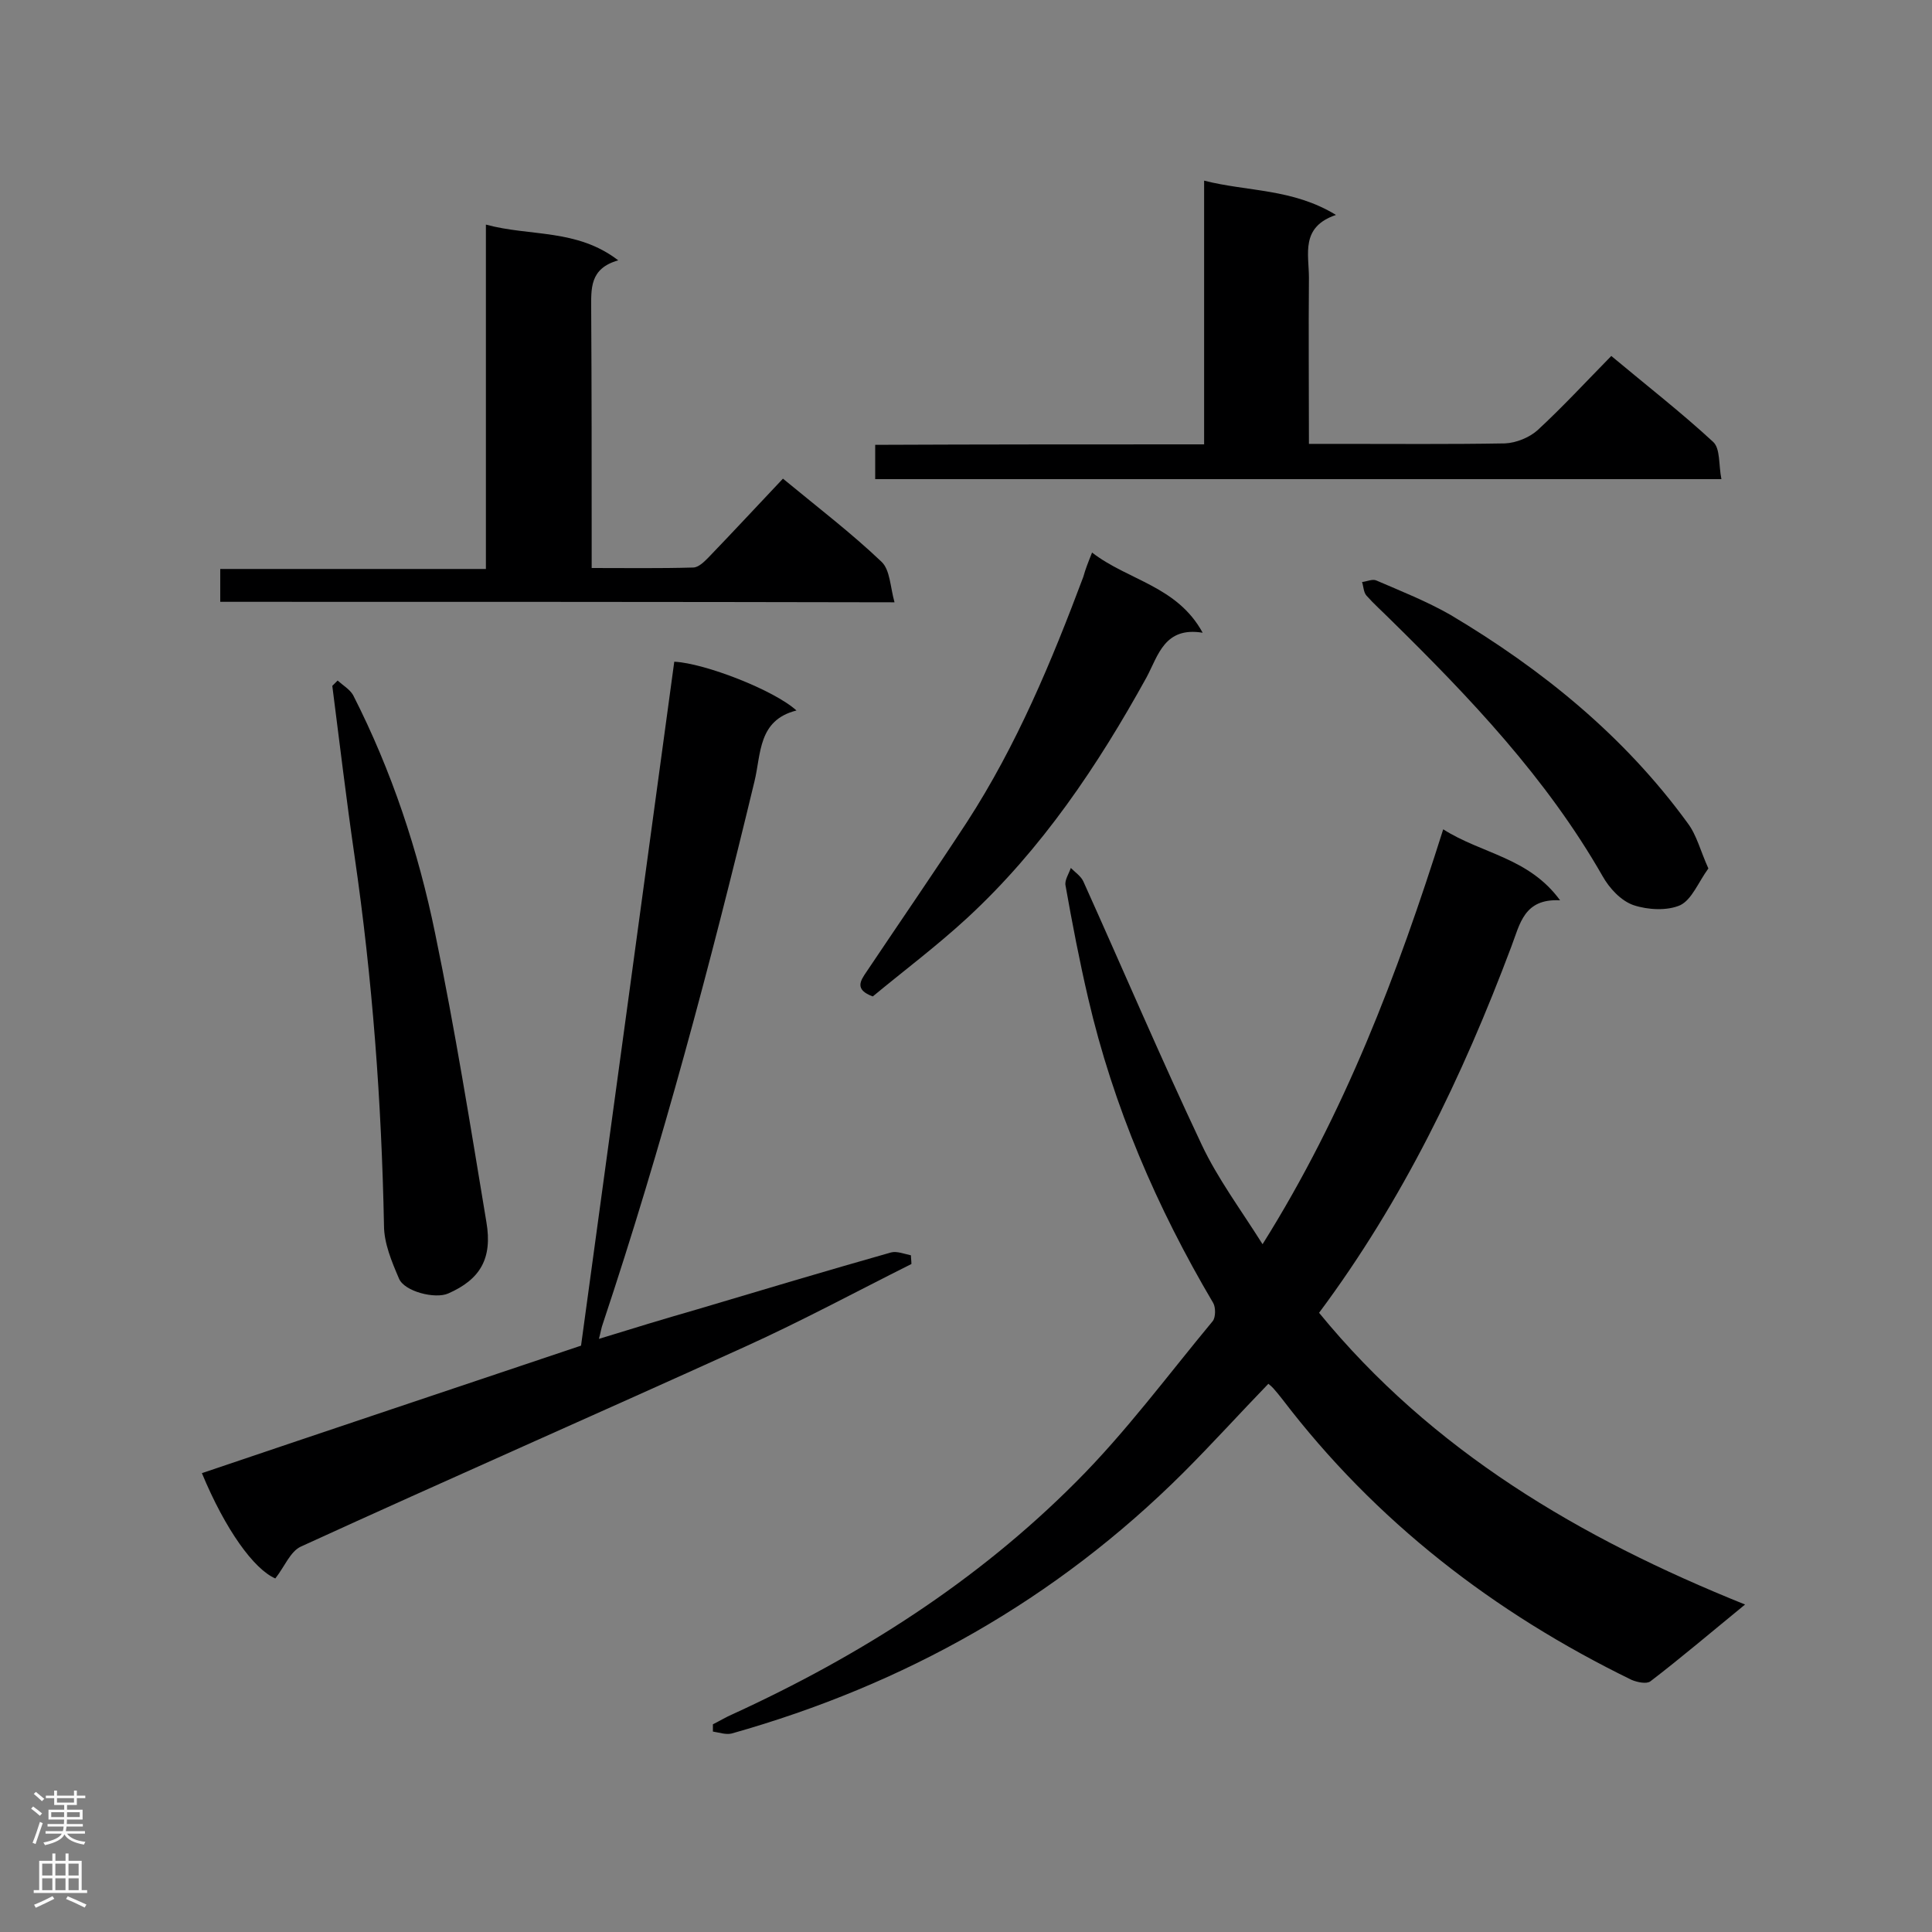 <svg enable-background="new 0 0 400 400" viewBox="0 0 400 400" xmlns="http://www.w3.org/2000/svg"><rect x="0" y="0" width="400" height="400" fill="#808080" stroke="none"/><g fill="#000001"><path d="m298.8 171.7c8 5.1 17.7 5.8 24.2 14.7-7.5-.4-8.3 4.9-10.1 9.6-10.1 26.9-22.5 52.6-39.8 75.8 23.4 28.6 53.9 46.6 88.2 60.4-7.1 5.8-13.2 11-19.6 15.9-.8.6-2.7.2-3.9-.3-28.5-13.9-53-32.8-72.3-58.1-.6-.8-1.3-1.6-1.9-2.3-.3-.3-.6-.6-1-.9-5.9 6.1-11.6 12.4-17.6 18.4-26.4 26.3-57.7 43.9-93.5 54-1.2.3-2.6-.2-3.9-.4 0-.5 0-1 0-1.5 1.4-.7 2.7-1.5 4.1-2.1 26.4-12.1 50.6-27.5 71.1-48.1 10.3-10.3 19-22.1 28.3-33.3.6-.8.6-2.8.1-3.7-11.7-19.8-20.7-40.7-25.9-63.1-1.8-7.7-3.3-15.5-4.7-23.4-.2-1.1.7-2.4 1.1-3.6.9.9 2.1 1.7 2.6 2.8 8.2 18.2 16 36.5 24.5 54.5 3.3 7 8 13.3 12.6 20.6 17-27.1 27.9-55.8 37.4-85.9z"/><path d="m57 326.8c-4.4-1.9-10.3-10-15.2-21.8 26.3-8.9 52.6-17.7 78.5-26.4 6.5-47.5 12.9-94.5 19.3-141.6 6.3.3 20.7 5.9 25.3 10.1-8 2-7.3 9-8.7 14.7-9.1 37.8-19.1 75.4-31.4 112.3-.3.8-.4 1.6-.8 3.1 7.1-2.2 13.7-4.2 20.3-6.1 13.4-4 26.8-8 40.2-11.8 1.2-.3 2.7.3 4.1.6 0 .6.1 1.2.1 1.8-11.4 5.7-22.7 11.8-34.4 17.1-30.6 13.9-61.4 27.4-92 41.4-2.2 1-3.4 4.2-5.3 6.6z"/><path d="m249.3 92c0-18.5 0-36.1 0-54.6 9 2.3 18.3 1.6 27.3 7.1-7.4 2.5-5.6 8.1-5.6 13-.1 11.3 0 22.5 0 34.4h6.3c11.4 0 22.9.1 34.3-.1 2.3-.1 5-1.2 6.7-2.7 5.2-4.8 10-10 15.3-15.4 7.3 6.1 14.5 11.7 21.1 17.8 1.5 1.4 1.1 4.7 1.7 7.7-58.8 0-116.9 0-175.2 0 0-2.2 0-4.4 0-7.1 22.5-.1 45-.1 68.1-.1z"/><path d="m45.6 124.6c0-2.3 0-4.3 0-6.8h55c0-23.8 0-47.2 0-71.3 9.2 2.5 18.8.8 27.4 7.4-6 1.7-5.6 5.9-5.6 10.3.1 16.1.1 32.1.1 48.2v5.2c7.2 0 14.1.1 21-.1 1.1 0 2.3-1.2 3.1-2 5.2-5.4 10.3-10.9 15.5-16.4 7.4 6.1 14.2 11.3 20.4 17.2 1.8 1.7 1.8 5.2 2.7 8.4-47.2-.1-93.2-.1-139.6-.1z"/><path d="m69.9 140.9c1.1 1 2.5 1.8 3.2 3 8 15.7 13.5 32.3 17 49.4 4.1 19.8 7.3 39.8 10.6 59.7 1.3 7.6-1.3 11.9-7.9 14.8-2.7 1.2-9.1-.4-10.2-3.1-1.5-3.5-3.1-7.3-3.1-11-.5-25.6-2.4-51.1-6.1-76.5-1.7-11.7-3.1-23.5-4.6-35.2.3-.3.7-.7 1.1-1.1z"/><path d="m226.1 114.4c7.5 5.8 17.6 6.9 22.9 16.6-7.9-1.3-9.2 4.7-11.6 9.2-10.1 18.3-21.7 35.6-37.2 49.9-6.3 5.8-13.1 10.9-19.5 16.2-3.8-1.4-2.6-3.2-1.3-5.1 6.9-10.3 14-20.6 20.8-31 10.3-15.9 17.5-33.2 24.1-50.8.4-1.5 1-3 1.8-5z"/><path d="m353.7 179.8c-2.1 2.9-3.4 6.4-5.8 7.6-2.7 1.2-6.7 1-9.7 0-2.6-.9-5-3.5-6.4-6-11.6-20.3-27.5-37-44-53.2-1.6-1.6-3.4-3.2-4.9-4.9-.6-.7-.6-1.9-.9-2.8 1-.1 2.2-.7 3-.3 5.1 2.2 10.4 4.3 15.3 7.1 19 11.3 36 25.1 49.1 43.1 1.9 2.5 2.7 5.9 4.3 9.4z"/></g><path d="m6.44 374.46.42-.45c.65.47 1.27.95 1.85 1.44l-.45.49c-.65-.56-1.25-1.06-1.82-1.48m.93 7.33-.63-.26c.55-1.36 1.05-2.8 1.52-4.33.19.1.38.19.59.27-.46 1.29-.95 2.73-1.48 4.32m-.38-10.38.44-.42c.43.34 1.01.82 1.74 1.44l-.49.49c-.53-.51-1.09-1.01-1.69-1.51m2.5.35h1.72v-1.04h.59v1.04h3.52v-1.04h.59v1.04h1.75v.53h-1.75v1.42h-2.03v.97h3.22v2.03h-3.24c0 .35-.01.66-.03.93h3.32v.53h-3.37c-.03.27-.08.58-.15.94h3.96v.53h-3.71c.67.92 1.93 1.48 3.79 1.68-.13.24-.23.44-.29.59-2.13-.38-3.48-1.08-4.04-2.12-.43.97-1.77 1.72-4.03 2.23-.09-.19-.2-.37-.33-.55 2.1-.42 3.37-1.03 3.81-1.83h-3.36v-.53h3.58c.08-.29.13-.61.16-.94h-3.33v-.53h3.39c.02-.27.04-.58.04-.93h-3.23v-2.03h3.25v-.97h-2.07v-1.42h-1.73zm1.12 3.44v1h2.65c.01-.3.02-.44.01-.4v-.25-.35zm1.19-2h3.52v-.91h-3.52zm4.71 2h-2.63v.59c0 .15-.01.28-.01.4h2.64z" fill="#fafafa"/><path d="m13.56 383.74h.63v1.52h2.72v6.07h1.13v.6h-11.06v-.6h1.13v-6.07h2.73v-1.52h.63v1.52h2.1v-1.52zm-2.69 8.83.38.56c-1.24.63-2.53 1.25-3.85 1.85-.1-.21-.21-.42-.34-.63 1.36-.55 2.63-1.15 3.81-1.78m-2.13-4.27h2.1v-2.45h-2.1zm0 3.04h2.1v-2.46h-2.1zm2.72-3.04h2.1v-2.45h-2.1zm0 3.04h2.1v-2.46h-2.1zm6.07 3.6c-1.41-.71-2.7-1.3-3.86-1.78l.35-.56c1.45.62 2.75 1.19 3.88 1.72zm-1.25-9.09h-2.1v2.45h2.1zm-2.09 5.49h2.1v-2.46h-2.1z" fill="#fafafa"/></svg>